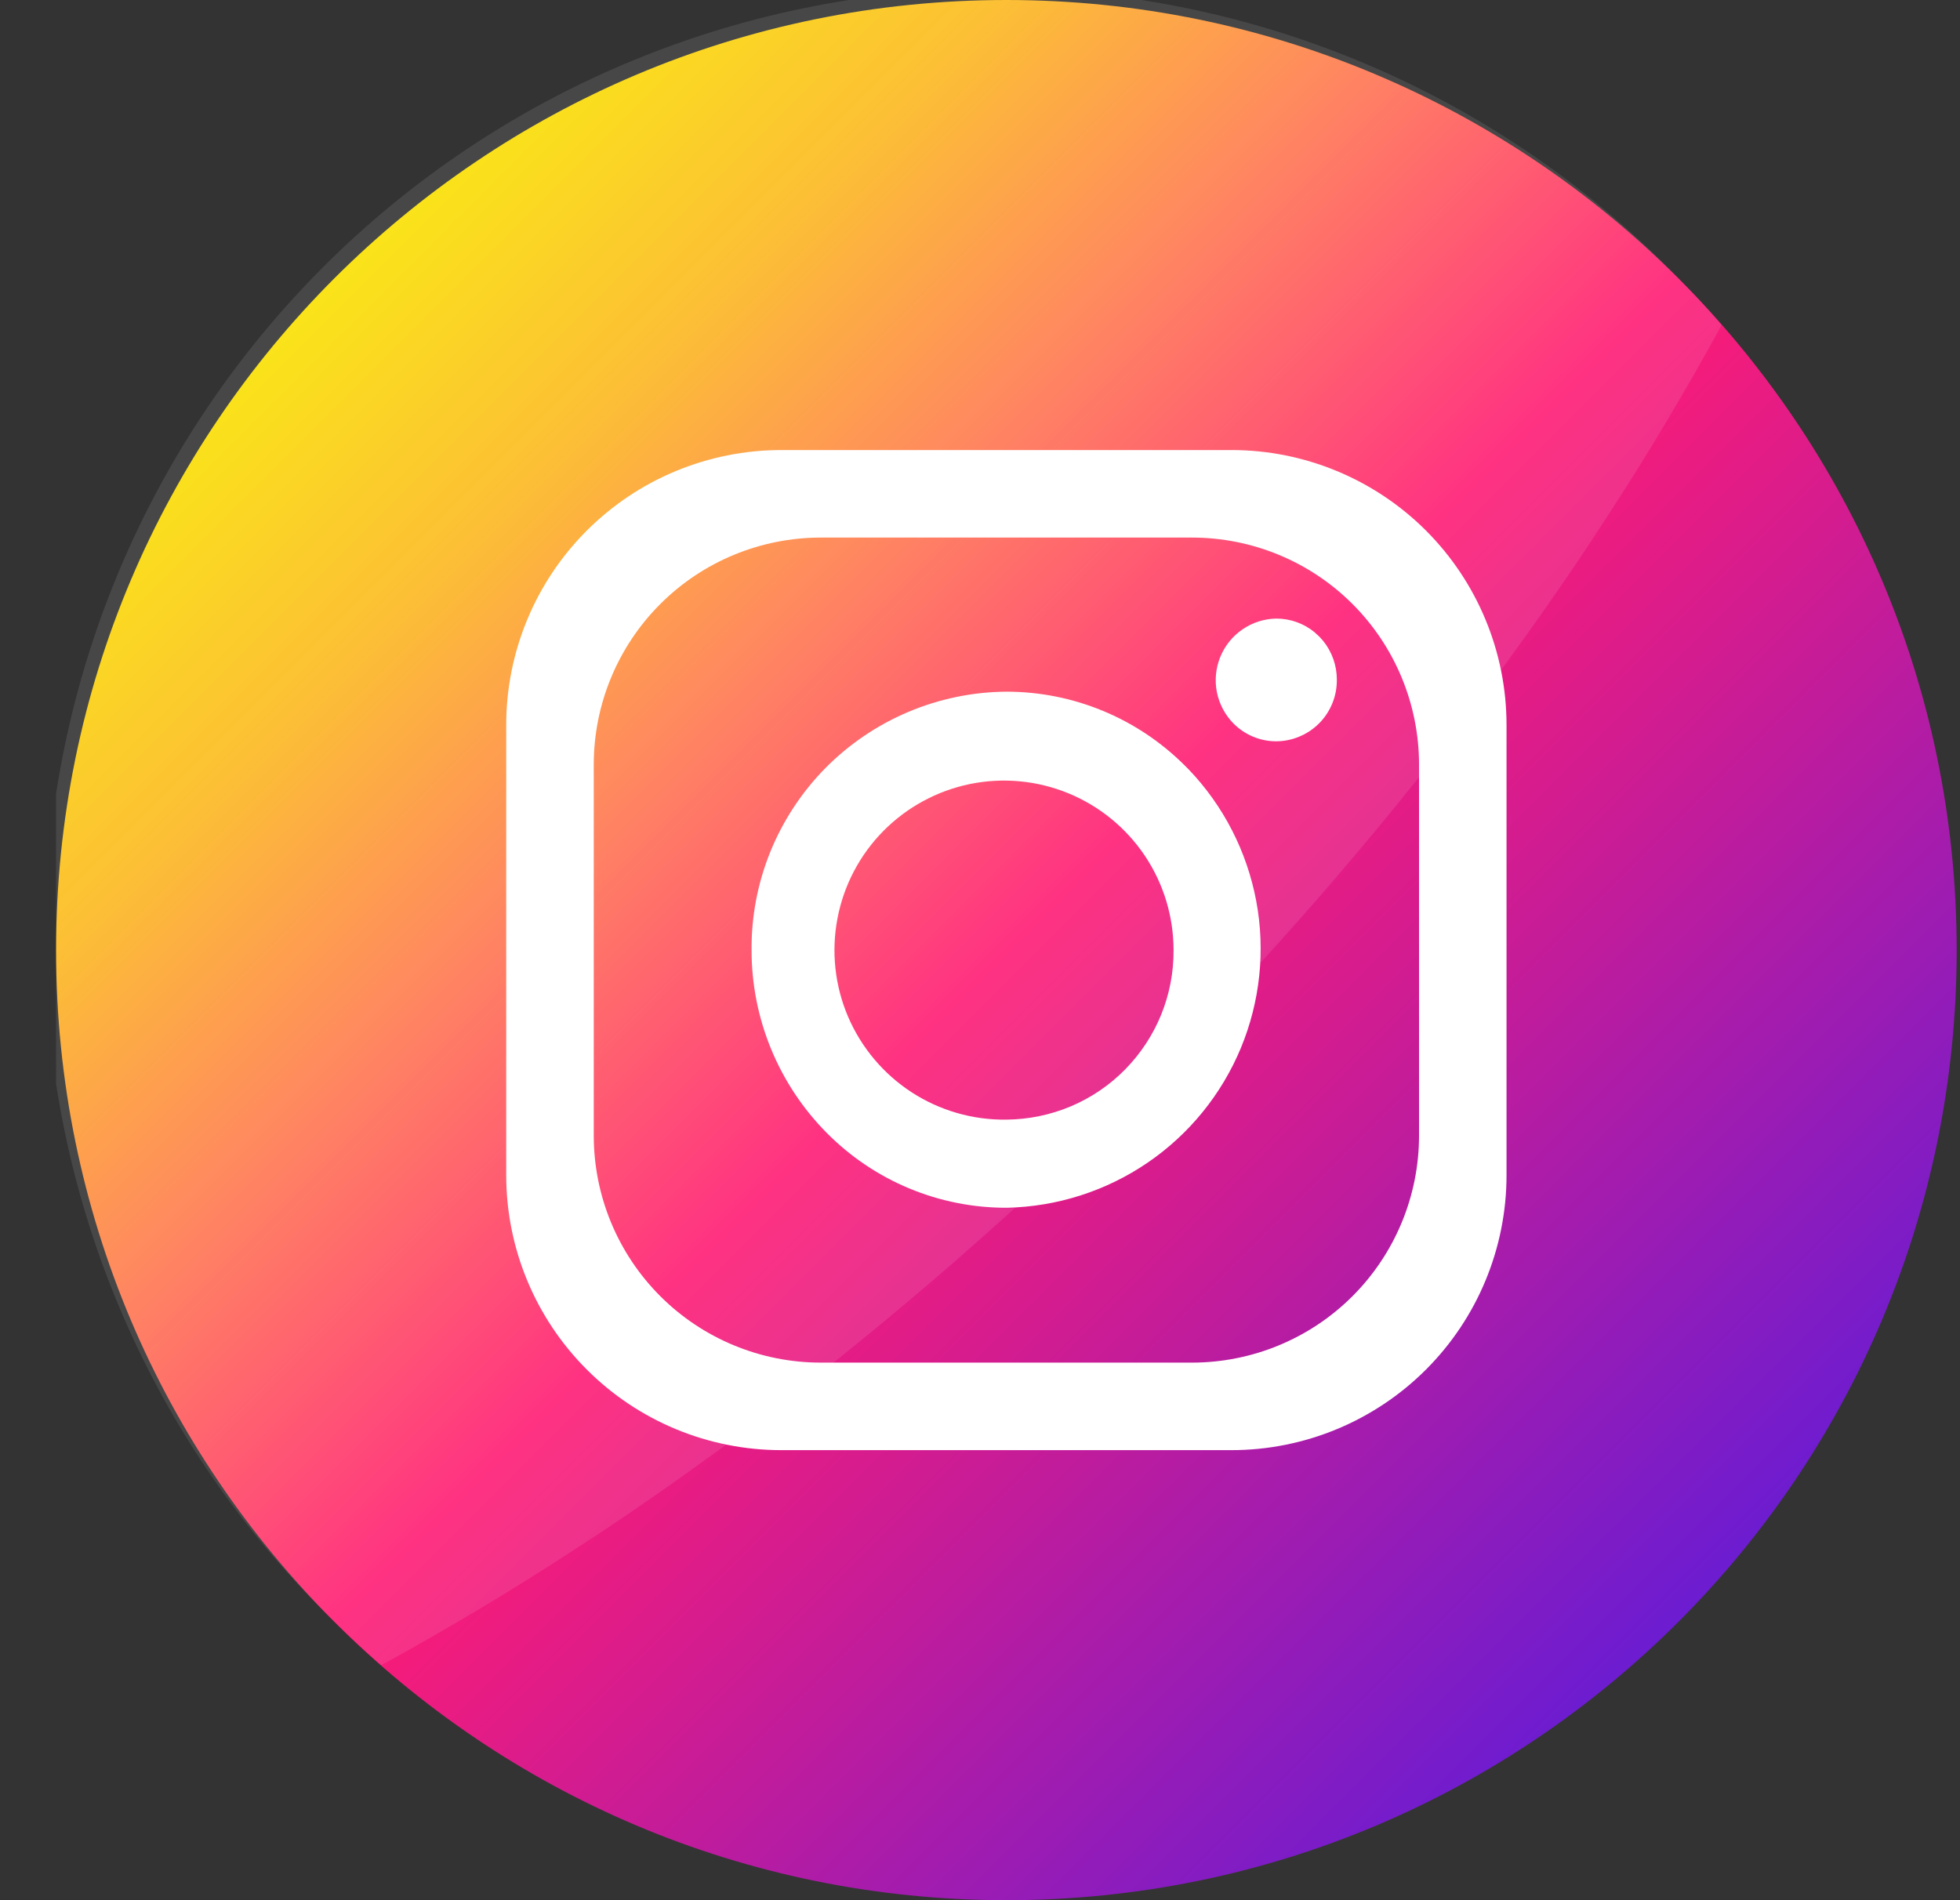 <svg width="33" height="32" viewBox="0 0 33 32" fill="none" xmlns="http://www.w3.org/2000/svg">
<rect x="0" y="0" width="33" height="32" fill="#333333" stroke="none"/>
<g clip-path="url(#clip0_147_1022)">
<path d="M32.944 16C32.944 7.163 25.781 0 16.944 0C8.108 0 0.944 7.163 0.944 16C0.944 24.837 8.108 32 16.944 32C25.781 32 32.944 24.837 32.944 16Z" fill="url(#paint0_linear_147_1022)"/>
<path opacity="0.1" d="M28.986 5.474C26.654 9.756 23.355 14.173 19.233 18.295C15.11 22.417 10.694 25.709 6.418 28.042C6.15 27.809 5.889 27.566 5.637 27.314C4.11 25.838 2.892 24.072 2.054 22.121C1.216 20.169 0.776 18.07 0.757 15.947C0.739 13.823 1.144 11.717 1.948 9.751C2.752 7.785 3.94 5.999 5.441 4.497C6.943 2.995 8.729 1.807 10.694 1.003C12.659 0.198 14.765 -0.207 16.889 -0.19C19.013 -0.172 21.112 0.268 23.064 1.105C25.016 1.942 26.781 3.16 28.258 4.686C28.51 4.939 28.753 5.201 28.986 5.474Z" fill="white"/>
<path d="M20.734 7.579H13.155C11.926 7.579 10.748 8.067 9.88 8.935C9.011 9.804 8.523 10.982 8.523 12.21V19.79C8.523 21.018 9.011 22.196 9.88 23.064C10.748 23.933 11.926 24.421 13.155 24.421H20.734C21.962 24.421 23.14 23.933 24.009 23.064C24.877 22.196 25.365 21.018 25.365 19.79V12.21C25.365 10.982 24.877 9.804 24.009 8.935C23.14 8.067 21.962 7.579 20.734 7.579ZM23.892 19.124C23.892 20.138 23.489 21.111 22.772 21.828C22.055 22.545 21.082 22.947 20.068 22.947H13.82C12.806 22.947 11.834 22.545 11.117 21.828C10.4 21.111 9.997 20.138 9.997 19.124V12.876C9.997 11.862 10.4 10.889 11.117 10.172C11.834 9.455 12.806 9.053 13.82 9.053H20.068C21.082 9.053 22.055 9.455 22.772 10.172C23.489 10.889 23.892 11.862 23.892 12.876V19.124Z" fill="white"/>
<path d="M20.016 12.96L19.976 12.92L19.942 12.886C19.146 12.093 18.068 11.648 16.944 11.648C16.377 11.652 15.816 11.768 15.293 11.989C14.77 12.21 14.296 12.531 13.897 12.935C13.499 13.339 13.184 13.818 12.97 14.344C12.757 14.87 12.649 15.432 12.654 16C12.653 17.152 13.107 18.257 13.917 19.076C14.314 19.477 14.786 19.796 15.308 20.013C15.829 20.23 16.388 20.341 16.953 20.339C17.799 20.321 18.623 20.057 19.322 19.58C20.022 19.102 20.567 18.431 20.892 17.649C21.216 16.867 21.307 16.007 21.151 15.174C20.995 14.342 20.601 13.572 20.016 12.96ZM16.944 18.855C16.378 18.863 15.822 18.702 15.347 18.393C14.873 18.084 14.501 17.641 14.278 17.12C14.056 16.6 13.994 16.024 14.1 15.468C14.205 14.912 14.474 14.399 14.871 13.996C15.269 13.593 15.777 13.317 16.332 13.203C16.887 13.09 17.463 13.144 17.987 13.359C18.511 13.574 18.959 13.94 19.275 14.41C19.59 14.88 19.759 15.434 19.759 16C19.762 16.372 19.691 16.741 19.551 17.087C19.411 17.431 19.204 17.745 18.943 18.011C18.682 18.276 18.371 18.487 18.028 18.632C17.685 18.776 17.317 18.852 16.944 18.855Z" fill="white"/>
<path d="M22.508 11.448C22.509 11.584 22.484 11.717 22.433 11.843C22.382 11.968 22.308 12.082 22.213 12.178C22.118 12.274 22.005 12.351 21.88 12.403C21.756 12.456 21.622 12.483 21.487 12.484C21.353 12.484 21.221 12.457 21.097 12.406C20.974 12.354 20.861 12.278 20.767 12.183C20.625 12.038 20.528 11.855 20.488 11.656C20.449 11.456 20.469 11.25 20.546 11.062C20.623 10.874 20.753 10.712 20.921 10.598C21.088 10.483 21.286 10.42 21.489 10.417C21.727 10.417 21.957 10.5 22.14 10.653L22.161 10.674C22.195 10.701 22.226 10.732 22.254 10.766L22.277 10.792C22.427 10.977 22.509 11.209 22.508 11.448Z" fill="white"/>
</g>
<defs>
<linearGradient id="paint0_linear_147_1022" x1="5.63" y1="4.686" x2="28.258" y2="27.314" gradientUnits="userSpaceOnUse">
<stop stop-color="#FAE100"/>
<stop offset="0.15" stop-color="#FCB720"/>
<stop offset="0.3" stop-color="#FF7950"/>
<stop offset="0.5" stop-color="#FF1C74"/>
<stop offset="1" stop-color="#6C1CD1"/>
</linearGradient>
<clipPath id="clip0_147_1022">
<rect width="32" height="32" fill="white" transform="translate(0.944)"/>
</clipPath>
</defs>
</svg>

